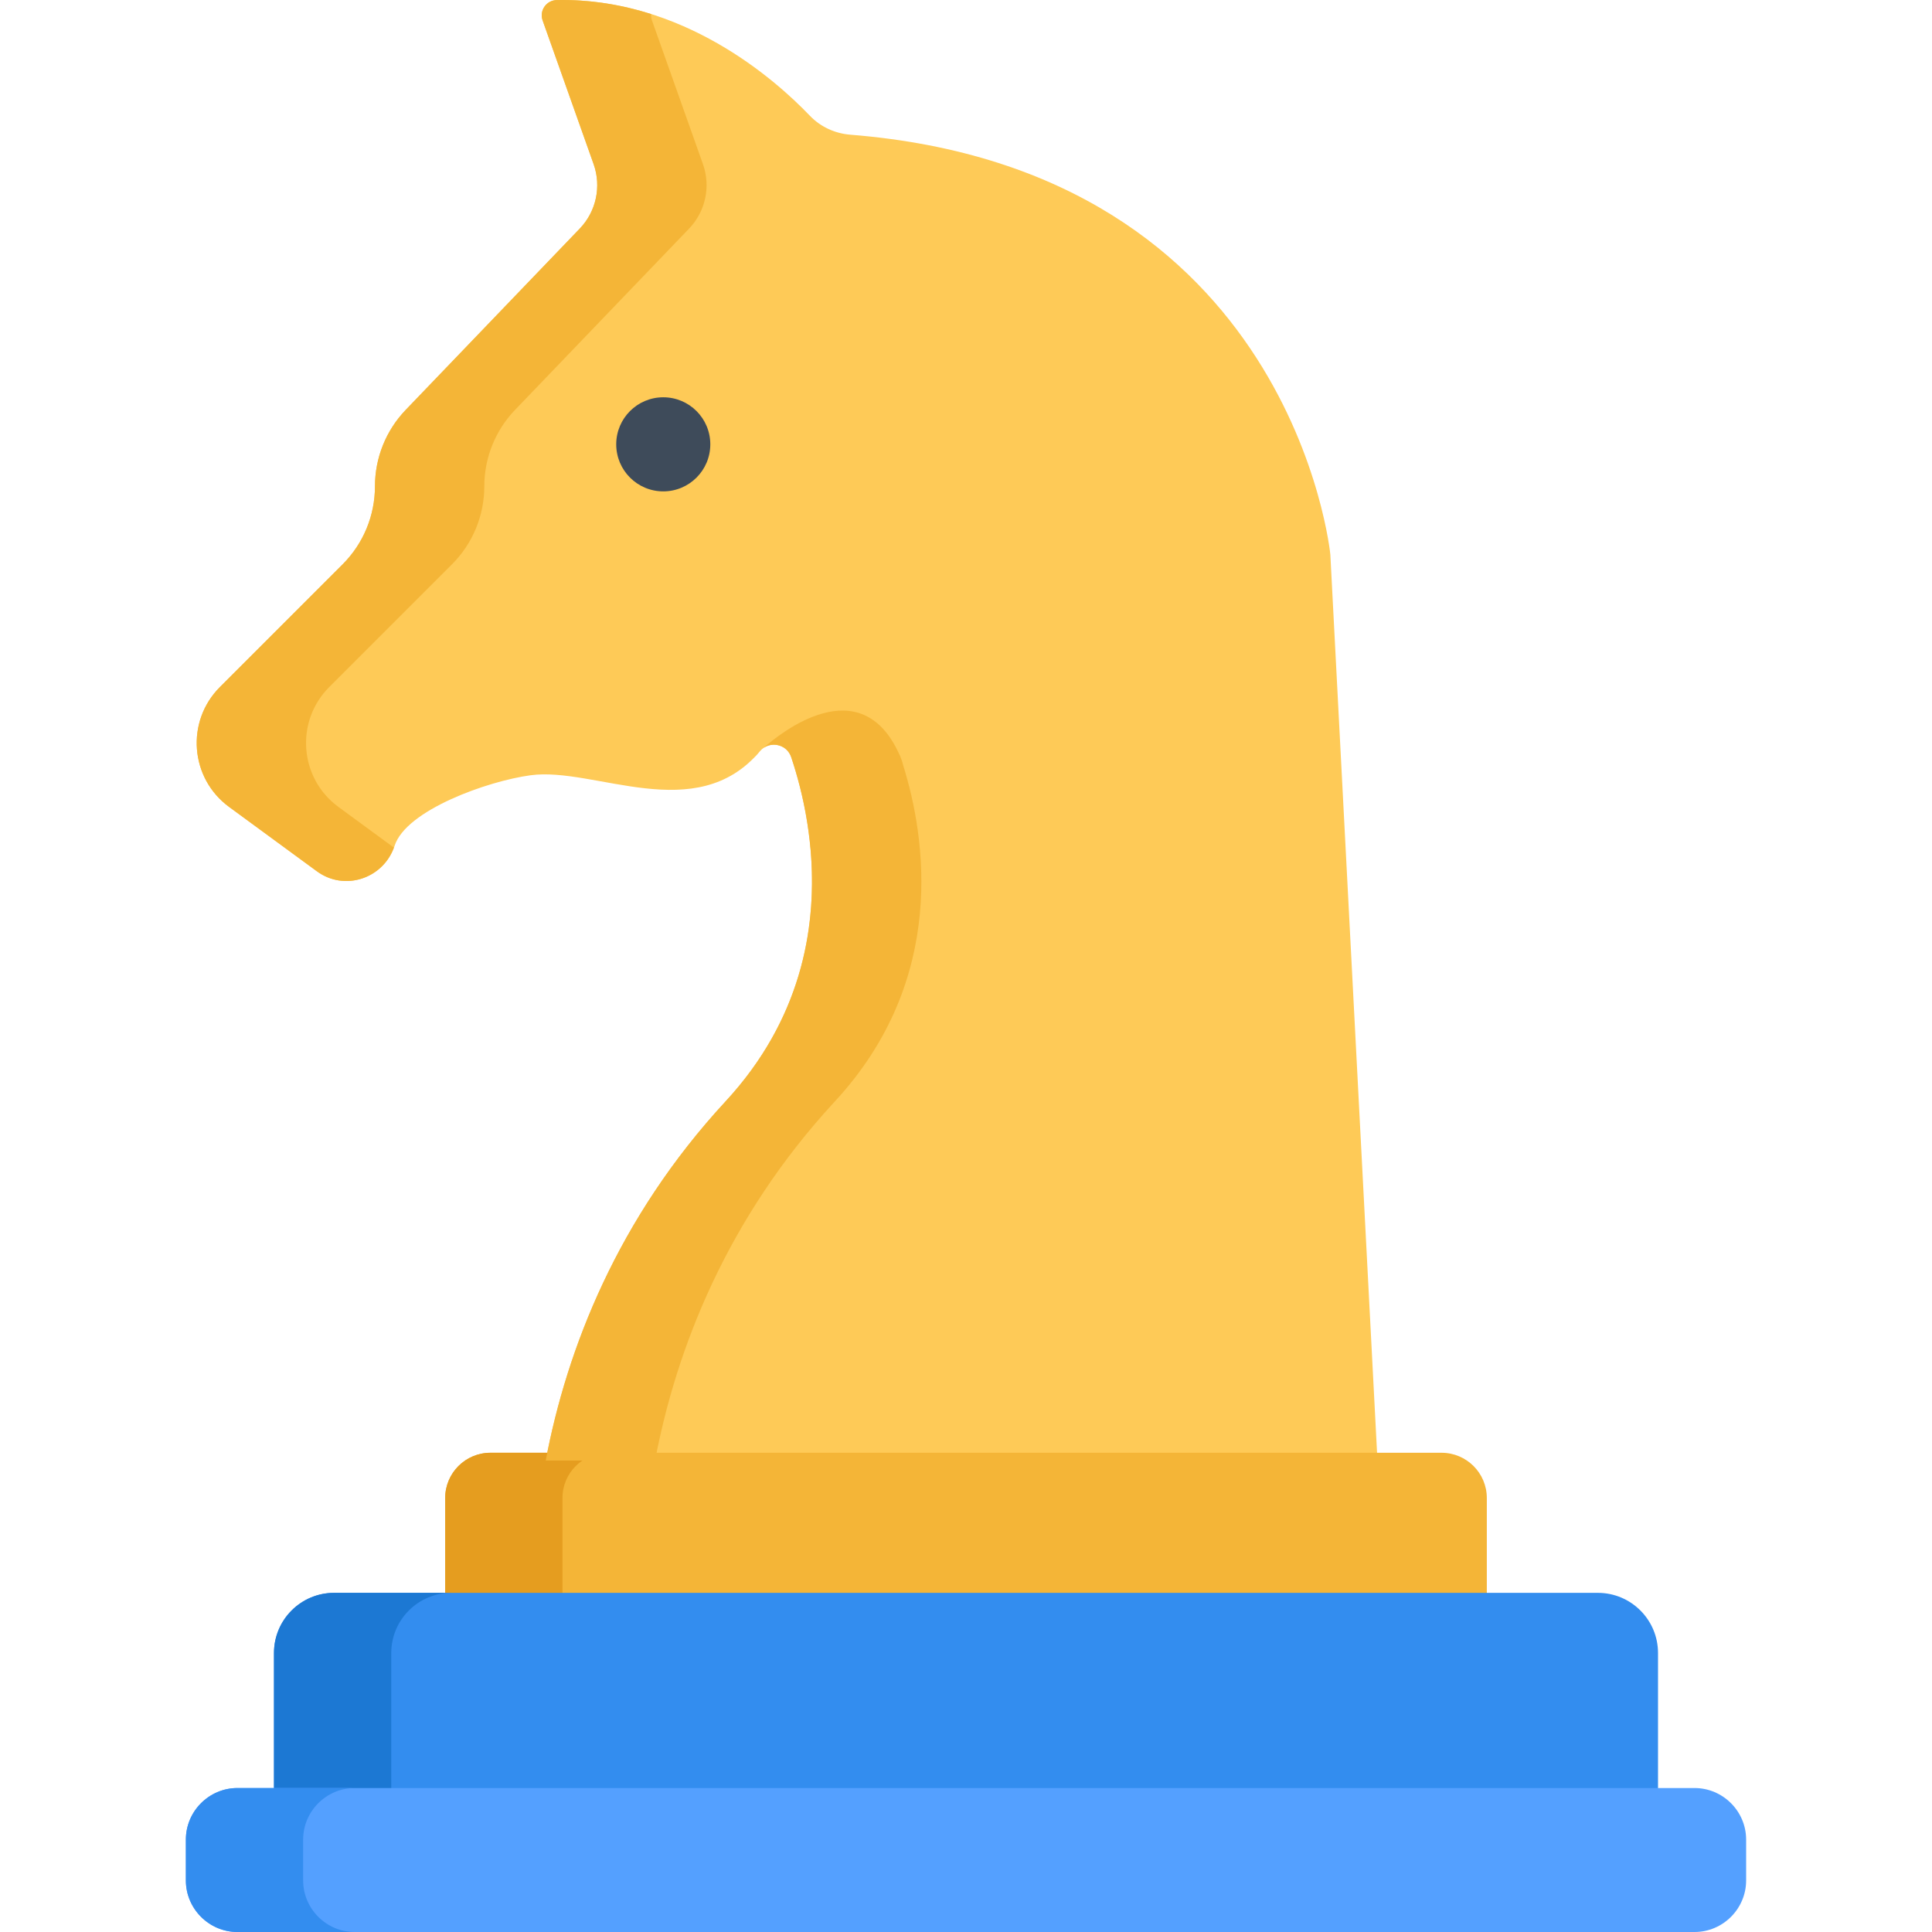 <?xml version="1.0" encoding="iso-8859-1"?>
<!-- Generator: Adobe Illustrator 21.0.0, SVG Export Plug-In . SVG Version: 6.00 Build 0)  -->
<svg xmlns="http://www.w3.org/2000/svg" xmlns:xlink="http://www.w3.org/1999/xlink" version="1.1" id="Capa_1" x="0px" y="0px" viewBox="0 0 512 512" style="enable-background:new 0 0 512 512;" xml:space="preserve" width="512" height="512">
<g>
	<path style="fill:#FECA57;" d="M201.411,199.063c2.417-2.865,7.059-1.988,8.255,1.564c5.954,17.695,13.959,57.348-17.378,91.243   c-28.658,30.998-42.067,65.66-47.662,95.188h220.418l-12.49-240.109c0,0-9.861-101.896-127.206-111.251   c-4.064-0.324-7.898-2.074-10.717-5.02c-9.278-9.694-33.748-31.297-67.074-30.666c-2.768,0.052-4.685,2.788-3.76,5.397   l13.517,38.093c2.104,5.93,0.682,12.54-3.676,17.079l-46.125,48.046c-5.226,5.444-8.144,12.698-8.144,20.245   c0,7.753-3.08,15.188-8.562,20.671l-32.532,32.532c-9.096,9.096-7.943,24.16,2.432,31.766l23.273,17.062   c7.384,5.413,17.79,1.905,20.611-6.806c3.037-9.377,24.498-17.084,36.017-18.648C157.61,203.142,184.47,219.14,201.411,199.063z"/>
	<path style="fill:#F4B537;" d="M89.685,213.842c-10.375-7.606-11.528-22.67-2.432-31.766l32.532-32.532   c5.482-5.482,8.562-12.918,8.562-20.671c0-7.546,2.918-14.801,8.144-20.245l46.125-48.046c4.358-4.539,5.78-11.149,3.676-17.079   L172.776,5.41c-0.2-0.565-0.261-1.135-0.214-1.684c-7.603-2.414-15.975-3.884-25.005-3.713c-2.768,0.052-4.685,2.788-3.76,5.397   l13.517,38.093c2.104,5.93,0.682,12.54-3.676,17.079l-46.125,48.046c-5.226,5.444-8.144,12.698-8.144,20.245   c0,7.753-3.08,15.189-8.562,20.671l-32.532,32.532c-9.096,9.096-7.943,24.16,2.432,31.766l23.273,17.062   c7.231,5.301,17.341,2.033,20.406-6.284L89.685,213.842z"/>
	<circle style="fill:#3E4B5A;" cx="175.772" cy="117.752" r="12.467"/>
	<path style="fill:#F4B537;" d="M382.021,384.998H129.979c-6.628,0-12.002,5.373-12.002,12.002v26.151h276.046V397   C394.023,390.372,388.649,384.998,382.021,384.998z"/>
	<path style="fill:#E59D1F;" d="M161.058,384.998h-31.079c-6.628,0-12.002,5.373-12.002,12.002v26.152h31.079V397   C149.056,390.372,154.43,384.998,161.058,384.998z"/>
	<path style="fill:#338DEF;" d="M423.445,422.122H88.555c-8.807,0-15.947,7.14-15.947,15.947v38.869h366.784v-38.869   C439.392,429.261,432.252,422.122,423.445,422.122z"/>
	<path style="fill:#1C78D3;" d="M119.634,422.122H88.555c-8.807,0-15.947,7.14-15.947,15.947v38.868h31.079v-38.868   C103.687,429.261,110.827,422.122,119.634,422.122z"/>
	<path style="fill:#54A0FF;" d="M449.074,473.847H62.926c-7.518,0-13.669,6.151-13.669,13.669v10.816   c0,7.518,6.151,13.669,13.669,13.669h386.148c7.518,0,13.669-6.151,13.669-13.669v-10.816   C462.743,479.998,456.592,473.847,449.074,473.847z"/>
	<path style="fill:#338DEF;" d="M80.336,498.331v-10.816c0-7.518,6.151-13.669,13.669-13.669H62.926   c-7.518,0-13.669,6.151-13.669,13.669v10.816c0,7.518,6.151,13.669,13.669,13.669h31.079C86.487,512,80.336,505.849,80.336,498.331   z"/>
	<g>
		<path style="fill:#F4B537;" d="M239.388,202.937c-0.17-0.759-0.411-1.528-0.743-2.309c-0.092-0.274-0.211-0.526-0.342-0.768    c-10.291-22.709-31.486-5.628-36.024-1.594c2.526-1.835,6.322-0.802,7.387,2.362c0.809,2.404,1.654,5.214,2.433,8.36    c-0.001,0-0.001,0-0.002,0c0.146,0.59,0.29,1.193,0.431,1.807c0.037,0.159,0.072,0.323,0.108,0.484    c0.094,0.415,0.186,0.835,0.276,1.26c0.064,0.3,0.126,0.604,0.188,0.909c0.058,0.284,0.115,0.57,0.171,0.858    c0.075,0.386,0.15,0.774,0.222,1.167c0.034,0.184,0.066,0.372,0.099,0.557c0.506,2.843,0.926,5.864,1.207,9.034    c0.002,0.022,0.004,0.044,0.006,0.066c0.057,0.654,0.109,1.314,0.154,1.979h0c1.3,19.122-2.657,43.11-22.674,64.761    c-28.658,30.998-42.067,65.661-47.662,95.188h28.979c5.595-29.528,19.004-64.19,47.662-95.188    C251.313,259.371,245.192,221.593,239.388,202.937z"/>
		<path style="fill:#F4B537;" d="M199.668,200.961c0.591-0.595,1.174-1.222,1.743-1.898L199.668,200.961z"/>
	</g>
</g>















</svg>
